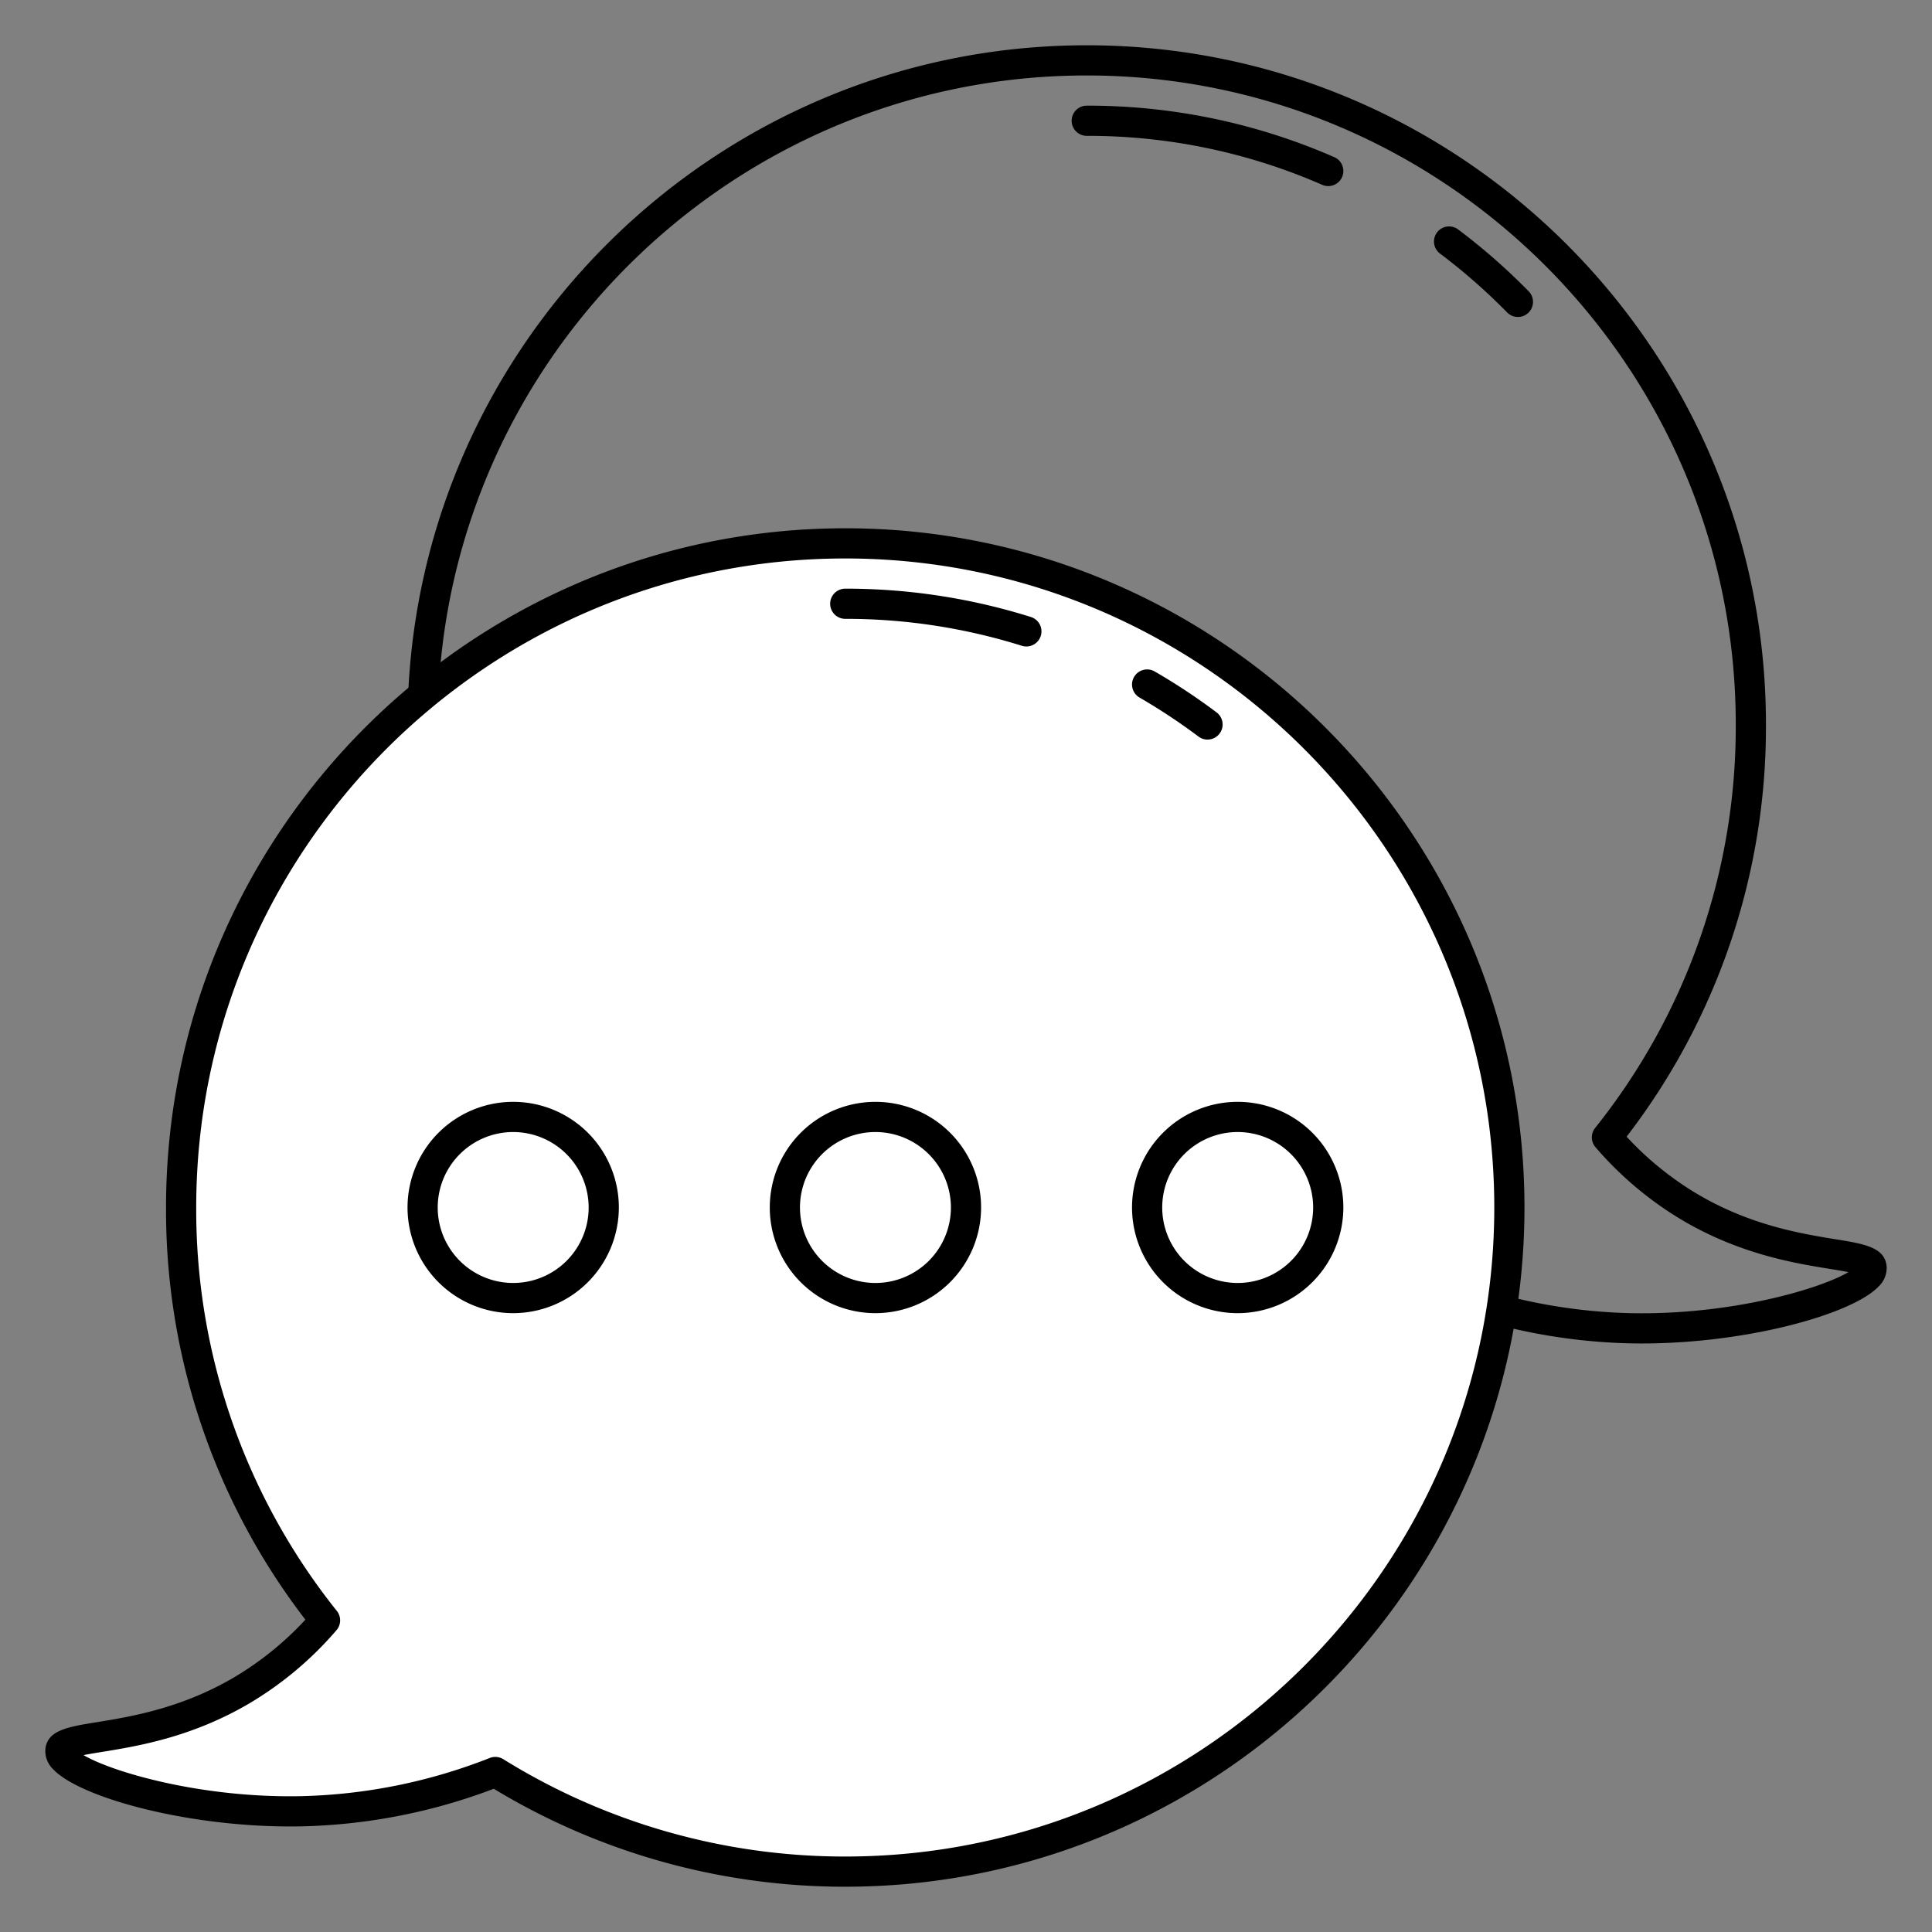 <?xml version="1.0" ?><svg data-name="Layer 2" id="Layer_2" viewBox="0 0 512 512" xmlns="http://www.w3.org/2000/svg"><rect x="0" y="0" width="512" height="512" fill="#808080" stroke="none"/><defs><style>.cls-1{fill:#fff;}</style></defs><title/><path d="M287.995,372c-99.252,0-180-80.748-180-180s80.748-180,180-180,180,80.748,180,180a178.014,178.014,0,0,1-36.929,109.231,84.09,84.09,0,0,0,18.955,15.32c14.026,8.235,27.491,10.416,36.401,11.859,7.644,1.238,13.168,2.133,13.562,7.285a6.758,6.758,0,0,1-2.125,5.225c-7.212,7.623-36.942,15.701-65.948,15.08a152.908,152.908,0,0,1-50.772-9.956A179.58,179.58,0,0,1,287.995,372Zm0-352c-94.841,0-172,77.159-172,172s77.159,172,172,172a171.565,171.565,0,0,0,90.623-25.796,4.003,4.003,0,0,1,3.566-.328A145.282,145.282,0,0,0,432.08,348.001c26.577.557,50.192-6.402,57.783-10.877-1.448-.287-3.179-.567-4.72-.816-9.499-1.538-23.855-3.864-39.173-12.858a92.912,92.912,0,0,1-23.14-19.42,3.999,3.999,0,0,1-.108-5.107A170.178,170.178,0,0,0,459.995,192C459.995,97.159,382.836,20,287.995,20Zm204.857,317.957h0Z"/><path class="cls-1" d="M224,144A175.998,175.998,0,0,0,86.142,429.41,88.735,88.735,0,0,1,64,448c-24.692,14.498-47.621,11.041-48,16-.446,5.83,30.77,16.701,64,16a149.423,149.423,0,0,0,51.266-10.399A176.005,176.005,0,1,0,224,144Z"/><path d="M224,500a179.583,179.583,0,0,1-93.144-25.957,152.926,152.926,0,0,1-50.772,9.956c-28.993.611-58.736-7.457-65.948-15.08a6.759,6.759,0,0,1-2.125-5.225c.394-5.152,5.918-6.047,13.562-7.285,8.91-1.443,22.375-3.624,36.401-11.859a84.092,84.092,0,0,0,18.955-15.32A178.017,178.017,0,0,1,44,320c0-99.252,80.748-180,180-180s180,80.748,180,180S323.252,500,224,500Zm-92.734-34.398a3.999,3.999,0,0,1,2.111.602A171.567,171.567,0,0,0,224,492c94.841,0,172-77.159,172-172S318.841,148,224,148,52,225.159,52,320A170.18,170.18,0,0,0,89.273,426.921a3.999,3.999,0,0,1-.108,5.107,92.896,92.896,0,0,1-23.14,19.42c-15.318,8.994-29.673,11.319-39.173,12.858-1.54.25-3.272.53-4.72.816,7.59,4.476,31.215,11.441,57.783,10.877a145.297,145.297,0,0,0,49.895-10.126A4.006,4.006,0,0,1,131.266,465.602Z"/><path d="M328,348a28,28,0,1,1,28-28A28.031,28.031,0,0,1,328,348Zm0-48a20,20,0,1,0,20,20A20.023,20.023,0,0,0,328,300Z"/><path d="M232,348a28,28,0,1,1,28-28A28.031,28.031,0,0,1,232,348Zm0-48a20,20,0,1,0,20,20A20.023,20.023,0,0,0,232,300Z"/><path d="M136,348a28,28,0,1,1,28-28A28.031,28.031,0,0,1,136,348Zm0-48a20,20,0,1,0,20,20A20.023,20.023,0,0,0,136,300Z"/><path d="M320.004,195.998a3.968,3.968,0,0,1-2.341-.763,157.398,157.398,0,0,0-15.665-10.367,4,4,0,1,1,4.006-6.925A164.914,164.914,0,0,1,322.402,188.79a4.003,4.003,0,0,1-2.398,7.208Z"/><path d="M272.001,171.326a4.007,4.007,0,0,1-1.2-.185A155.979,155.979,0,0,0,224,164a4,4,0,0,1,0-8,163.998,163.998,0,0,1,49.199,7.508,4.001,4.001,0,0,1-1.198,7.817Z"/><path d="M402.263,84a3.988,3.988,0,0,1-2.857-1.2,157.321,157.321,0,0,0-17.809-15.614,4,4,0,0,1,4.805-6.396A165.349,165.349,0,0,1,405.119,77.2a4,4,0,0,1-2.856,6.8Z"/><path d="M351.998,49.315a3.993,3.993,0,0,1-1.6-.336A154.901,154.901,0,0,0,288,36a4,4,0,0,1,0-8,162.859,162.859,0,0,1,65.602,13.648,4.001,4.001,0,0,1-1.604,7.667Z"/></svg>